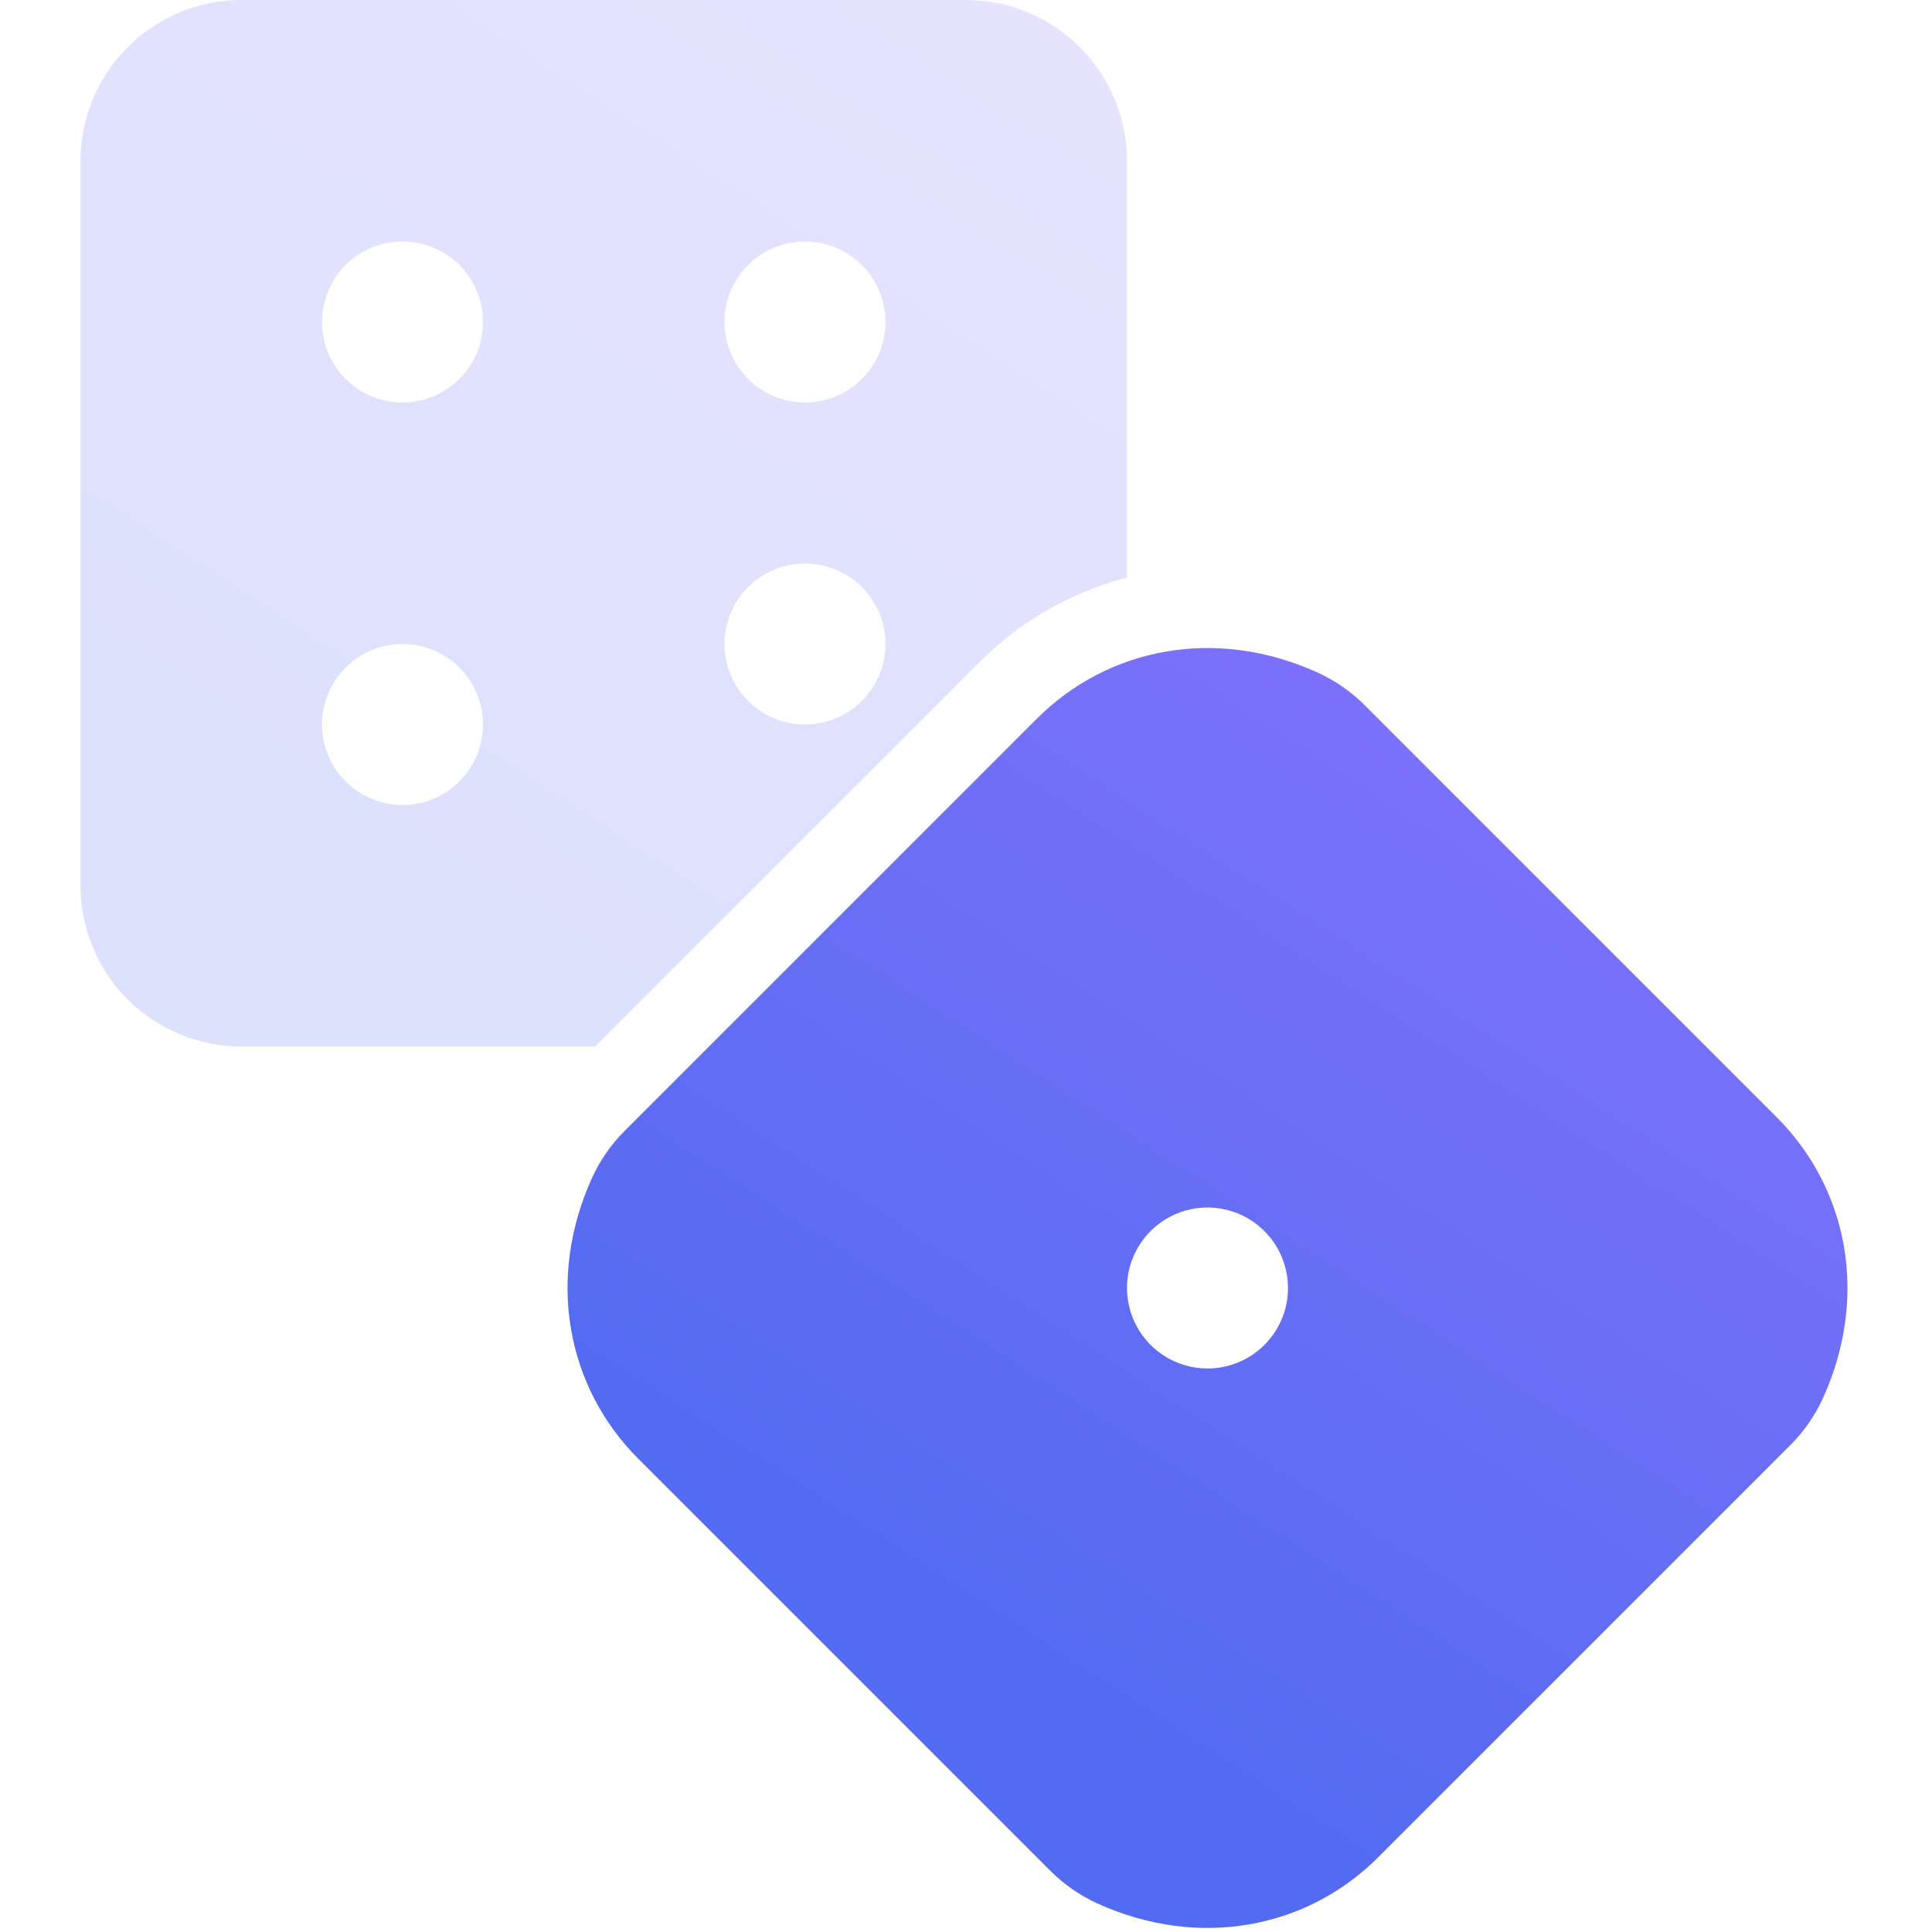 <svg width="72" height="72" viewBox="0 0 72 72" fill="none" xmlns="http://www.w3.org/2000/svg">
<g clip-path="url(#clip0_832_716)">
<path opacity="0.2" d="M36.515 24.666C38.028 23.146 39.923 22.062 42 21.528V6C42 4.409 41.368 2.883 40.243 1.757C39.117 0.632 37.591 0 36 0L9 0C7.409 0 5.883 0.632 4.757 1.757C3.632 2.883 3 4.409 3 6V33C3 34.591 3.632 36.117 4.757 37.243C5.883 38.368 7.409 39 9 39H22.18L36.515 24.666ZM30 9C30.593 9 31.173 9.176 31.667 9.506C32.16 9.835 32.545 10.304 32.772 10.852C32.999 11.4 33.058 12.003 32.942 12.585C32.827 13.167 32.541 13.702 32.121 14.121C31.702 14.541 31.167 14.827 30.585 14.942C30.003 15.058 29.4 14.999 28.852 14.772C28.304 14.545 27.835 14.16 27.506 13.667C27.176 13.173 27 12.593 27 12C27 11.204 27.316 10.441 27.879 9.879C28.441 9.316 29.204 9 30 9ZM30 21C30.593 21 31.173 21.176 31.667 21.506C32.16 21.835 32.545 22.304 32.772 22.852C32.999 23.4 33.058 24.003 32.942 24.585C32.827 25.167 32.541 25.702 32.121 26.121C31.702 26.541 31.167 26.827 30.585 26.942C30.003 27.058 29.4 26.999 28.852 26.772C28.304 26.545 27.835 26.16 27.506 25.667C27.176 25.173 27 24.593 27 24C27 23.204 27.316 22.441 27.879 21.879C28.441 21.316 29.204 21 30 21ZM15 9C15.593 9 16.173 9.176 16.667 9.506C17.16 9.835 17.545 10.304 17.772 10.852C17.999 11.4 18.058 12.003 17.942 12.585C17.827 13.167 17.541 13.702 17.121 14.121C16.702 14.541 16.167 14.827 15.585 14.942C15.003 15.058 14.4 14.999 13.852 14.772C13.304 14.545 12.835 14.16 12.506 13.667C12.176 13.173 12 12.593 12 12C12 11.204 12.316 10.441 12.879 9.879C13.441 9.316 14.204 9 15 9ZM15 30C14.407 30 13.827 29.824 13.333 29.494C12.84 29.165 12.455 28.696 12.228 28.148C12.001 27.6 11.942 26.997 12.058 26.415C12.173 25.833 12.459 25.298 12.879 24.879C13.298 24.459 13.833 24.173 14.415 24.058C14.997 23.942 15.6 24.001 16.148 24.228C16.696 24.455 17.165 24.84 17.494 25.333C17.824 25.827 18 26.407 18 27C18 27.796 17.684 28.559 17.121 29.121C16.559 29.684 15.796 30 15 30Z" fill="url(#paint0_linear_832_716)"/>
<path d="M66.213 41.636L50.862 26.285C50.354 25.776 49.759 25.362 49.105 25.064C45.306 23.341 41.288 24.134 38.636 26.788L23.285 42.138C22.775 42.646 22.361 43.241 22.063 43.895C20.341 47.694 21.134 51.711 23.788 54.364L39.139 69.715C39.647 70.224 40.242 70.638 40.896 70.936C44.695 72.659 48.712 71.866 51.365 69.212L66.716 53.861C67.225 53.353 67.639 52.758 67.938 52.104C69.659 48.306 68.866 44.288 66.213 41.636ZM45 51C44.406 51 43.826 50.824 43.333 50.494C42.84 50.165 42.455 49.696 42.228 49.148C42.001 48.6 41.941 47.997 42.057 47.415C42.173 46.833 42.459 46.298 42.878 45.879C43.298 45.459 43.832 45.173 44.414 45.058C44.996 44.942 45.599 45.001 46.148 45.228C46.696 45.456 47.164 45.84 47.494 46.333C47.824 46.827 48 47.407 48 48C48 48.796 47.684 49.559 47.121 50.121C46.558 50.684 45.795 51 45 51Z" fill="url(#paint1_linear_832_716)"/>
</g>
<defs>
<linearGradient id="paint0_linear_832_716" x1="14.115" y1="30.387" x2="35.085" y2="-1.939" gradientUnits="userSpaceOnUse">
<stop stop-color="#526BF0"/>
<stop offset="1" stop-color="#8572FF"/>
</linearGradient>
<linearGradient id="paint1_linear_832_716" x1="34.745" y1="61.316" x2="60.391" y2="21.779" gradientUnits="userSpaceOnUse">
<stop stop-color="#526BF0"/>
<stop offset="1" stop-color="#8572FF"/>
</linearGradient>
<clipPath id="clip0_832_716">
<rect width="72" height="72" fill="white"/>
</clipPath>
</defs>
</svg>
